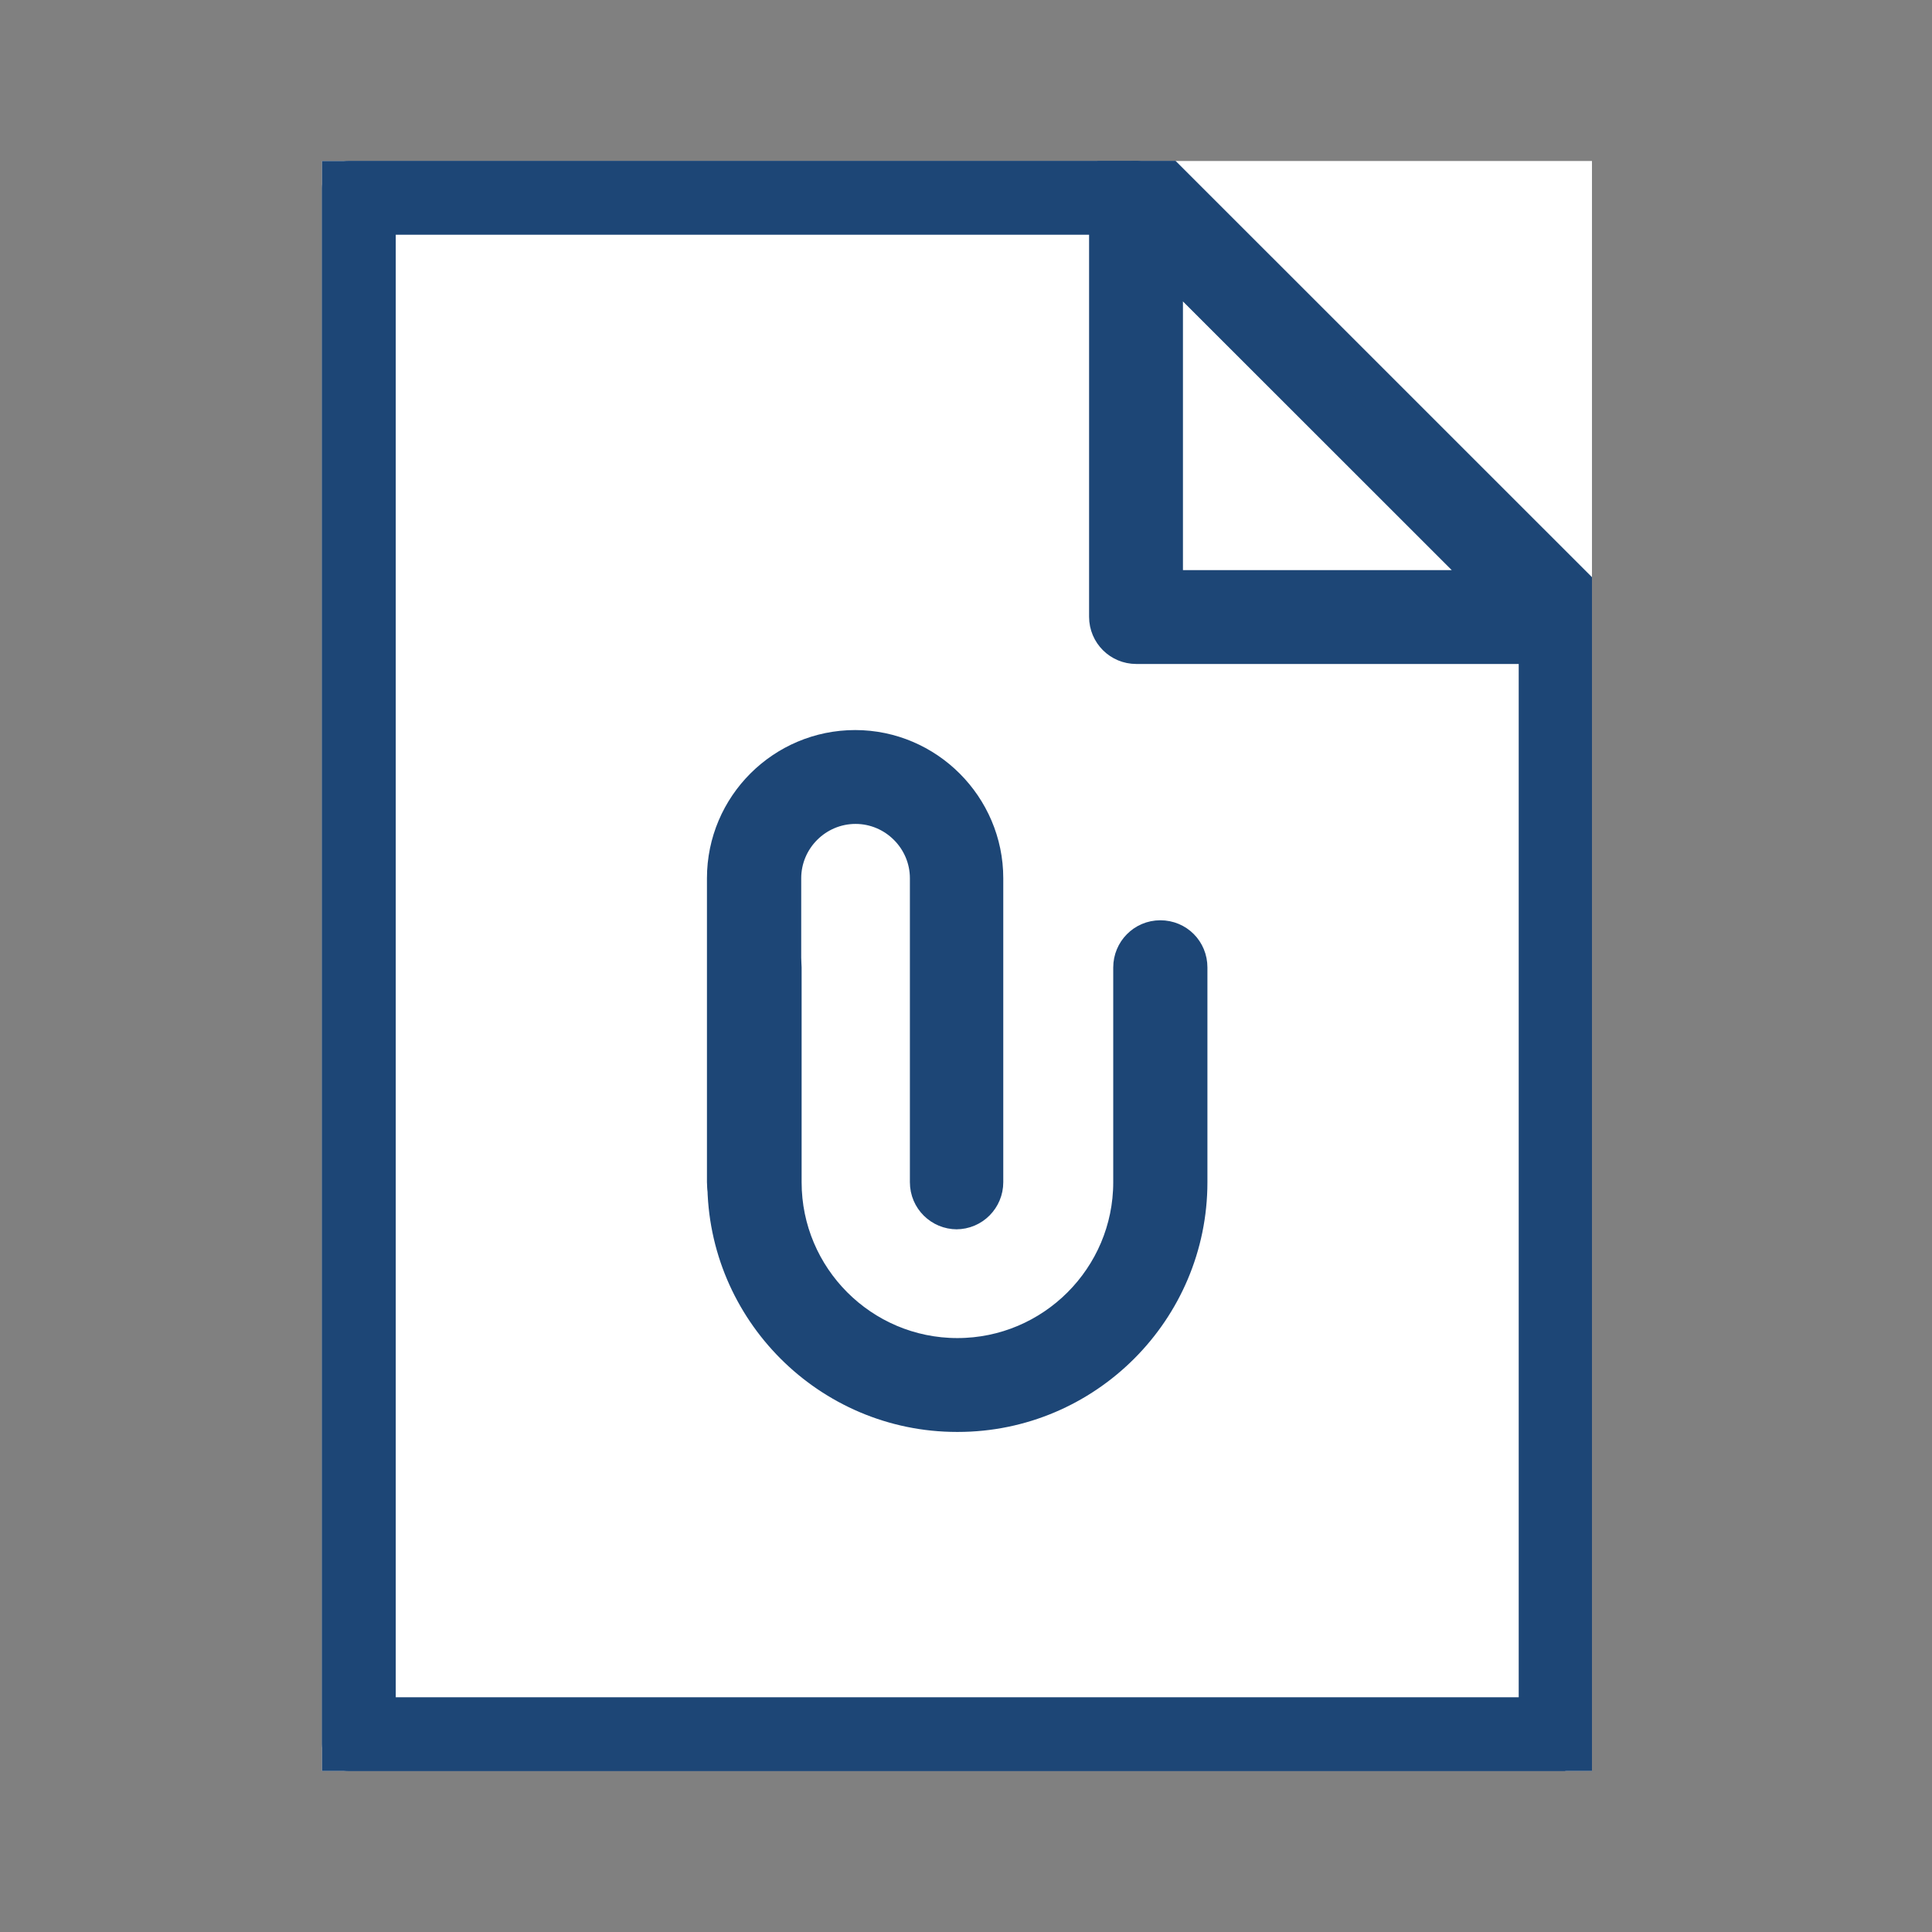 <svg width="24" height="24" viewBox="0 0 24 24" fill="none" xmlns="http://www.w3.org/2000/svg">
<rect x="0" y="0" width="24" height="24" fill="#808080" stroke="none"/>
<g clip-path="url(#clip0_1856_49982)">
<rect width="15.776" height="20" transform="translate(4 2)" fill="white"/>
<path d="M19.446 22H4.335C4.152 22 4 21.853 4 21.665V2.335C4 2.152 4.147 2 4.335 2H14.114C14.201 2 14.287 2.036 14.348 2.097L19.68 7.428C19.741 7.489 19.776 7.576 19.776 7.662V21.66C19.776 21.842 19.629 21.995 19.441 21.995L19.446 22ZM4.671 21.334H19.116V7.804L13.972 2.666H4.666V21.334H4.671Z" fill="#1D4676" stroke="#1D4676" stroke-width="0.5"/>
<path d="M19.446 7.998H14.114C13.931 7.998 13.779 7.85 13.779 7.662V2.336C13.779 2.198 13.86 2.081 13.982 2.025C14.104 1.975 14.252 2.005 14.343 2.097L19.675 7.428C19.771 7.525 19.797 7.667 19.746 7.789C19.695 7.916 19.573 7.992 19.436 7.992L19.446 7.998ZM14.445 7.332H18.638L14.445 3.139V7.332Z" fill="#1D4676" stroke="#1D4676" stroke-width="0.5"/>
<path d="M11.888 17.538C10.317 17.538 9.037 16.257 9.037 14.686V12.018C9.037 11.835 9.184 11.682 9.372 11.682C9.56 11.682 9.708 11.83 9.708 12.018V14.686C9.708 15.891 10.688 16.872 11.893 16.872C13.098 16.872 14.079 15.891 14.079 14.686V12.018C14.079 11.835 14.226 11.682 14.414 11.682C14.602 11.682 14.749 11.83 14.749 12.018V14.686C14.749 16.257 13.469 17.538 11.898 17.538H11.888Z" fill="#1D4676" stroke="#1D4676" stroke-width="0.5"/>
<path d="M11.888 15.021C11.705 15.021 11.553 14.874 11.553 14.686V10.91C11.553 10.401 11.136 9.985 10.628 9.985C10.119 9.985 9.703 10.401 9.703 10.91V14.686C9.703 14.869 9.555 15.021 9.367 15.021C9.179 15.021 9.032 14.874 9.032 14.686V10.91C9.032 10.03 9.748 9.319 10.623 9.319C11.497 9.319 12.213 10.036 12.213 10.91V14.686C12.213 14.869 12.066 15.021 11.878 15.021H11.888Z" fill="#1D4676" stroke="#1D4676" stroke-width="0.5"/>
</g>
<defs>
<clipPath id="clip0_1856_49982">
<rect width="15.776" height="20" fill="white" transform="translate(4 2)"/>
</clipPath>
</defs>
</svg>
